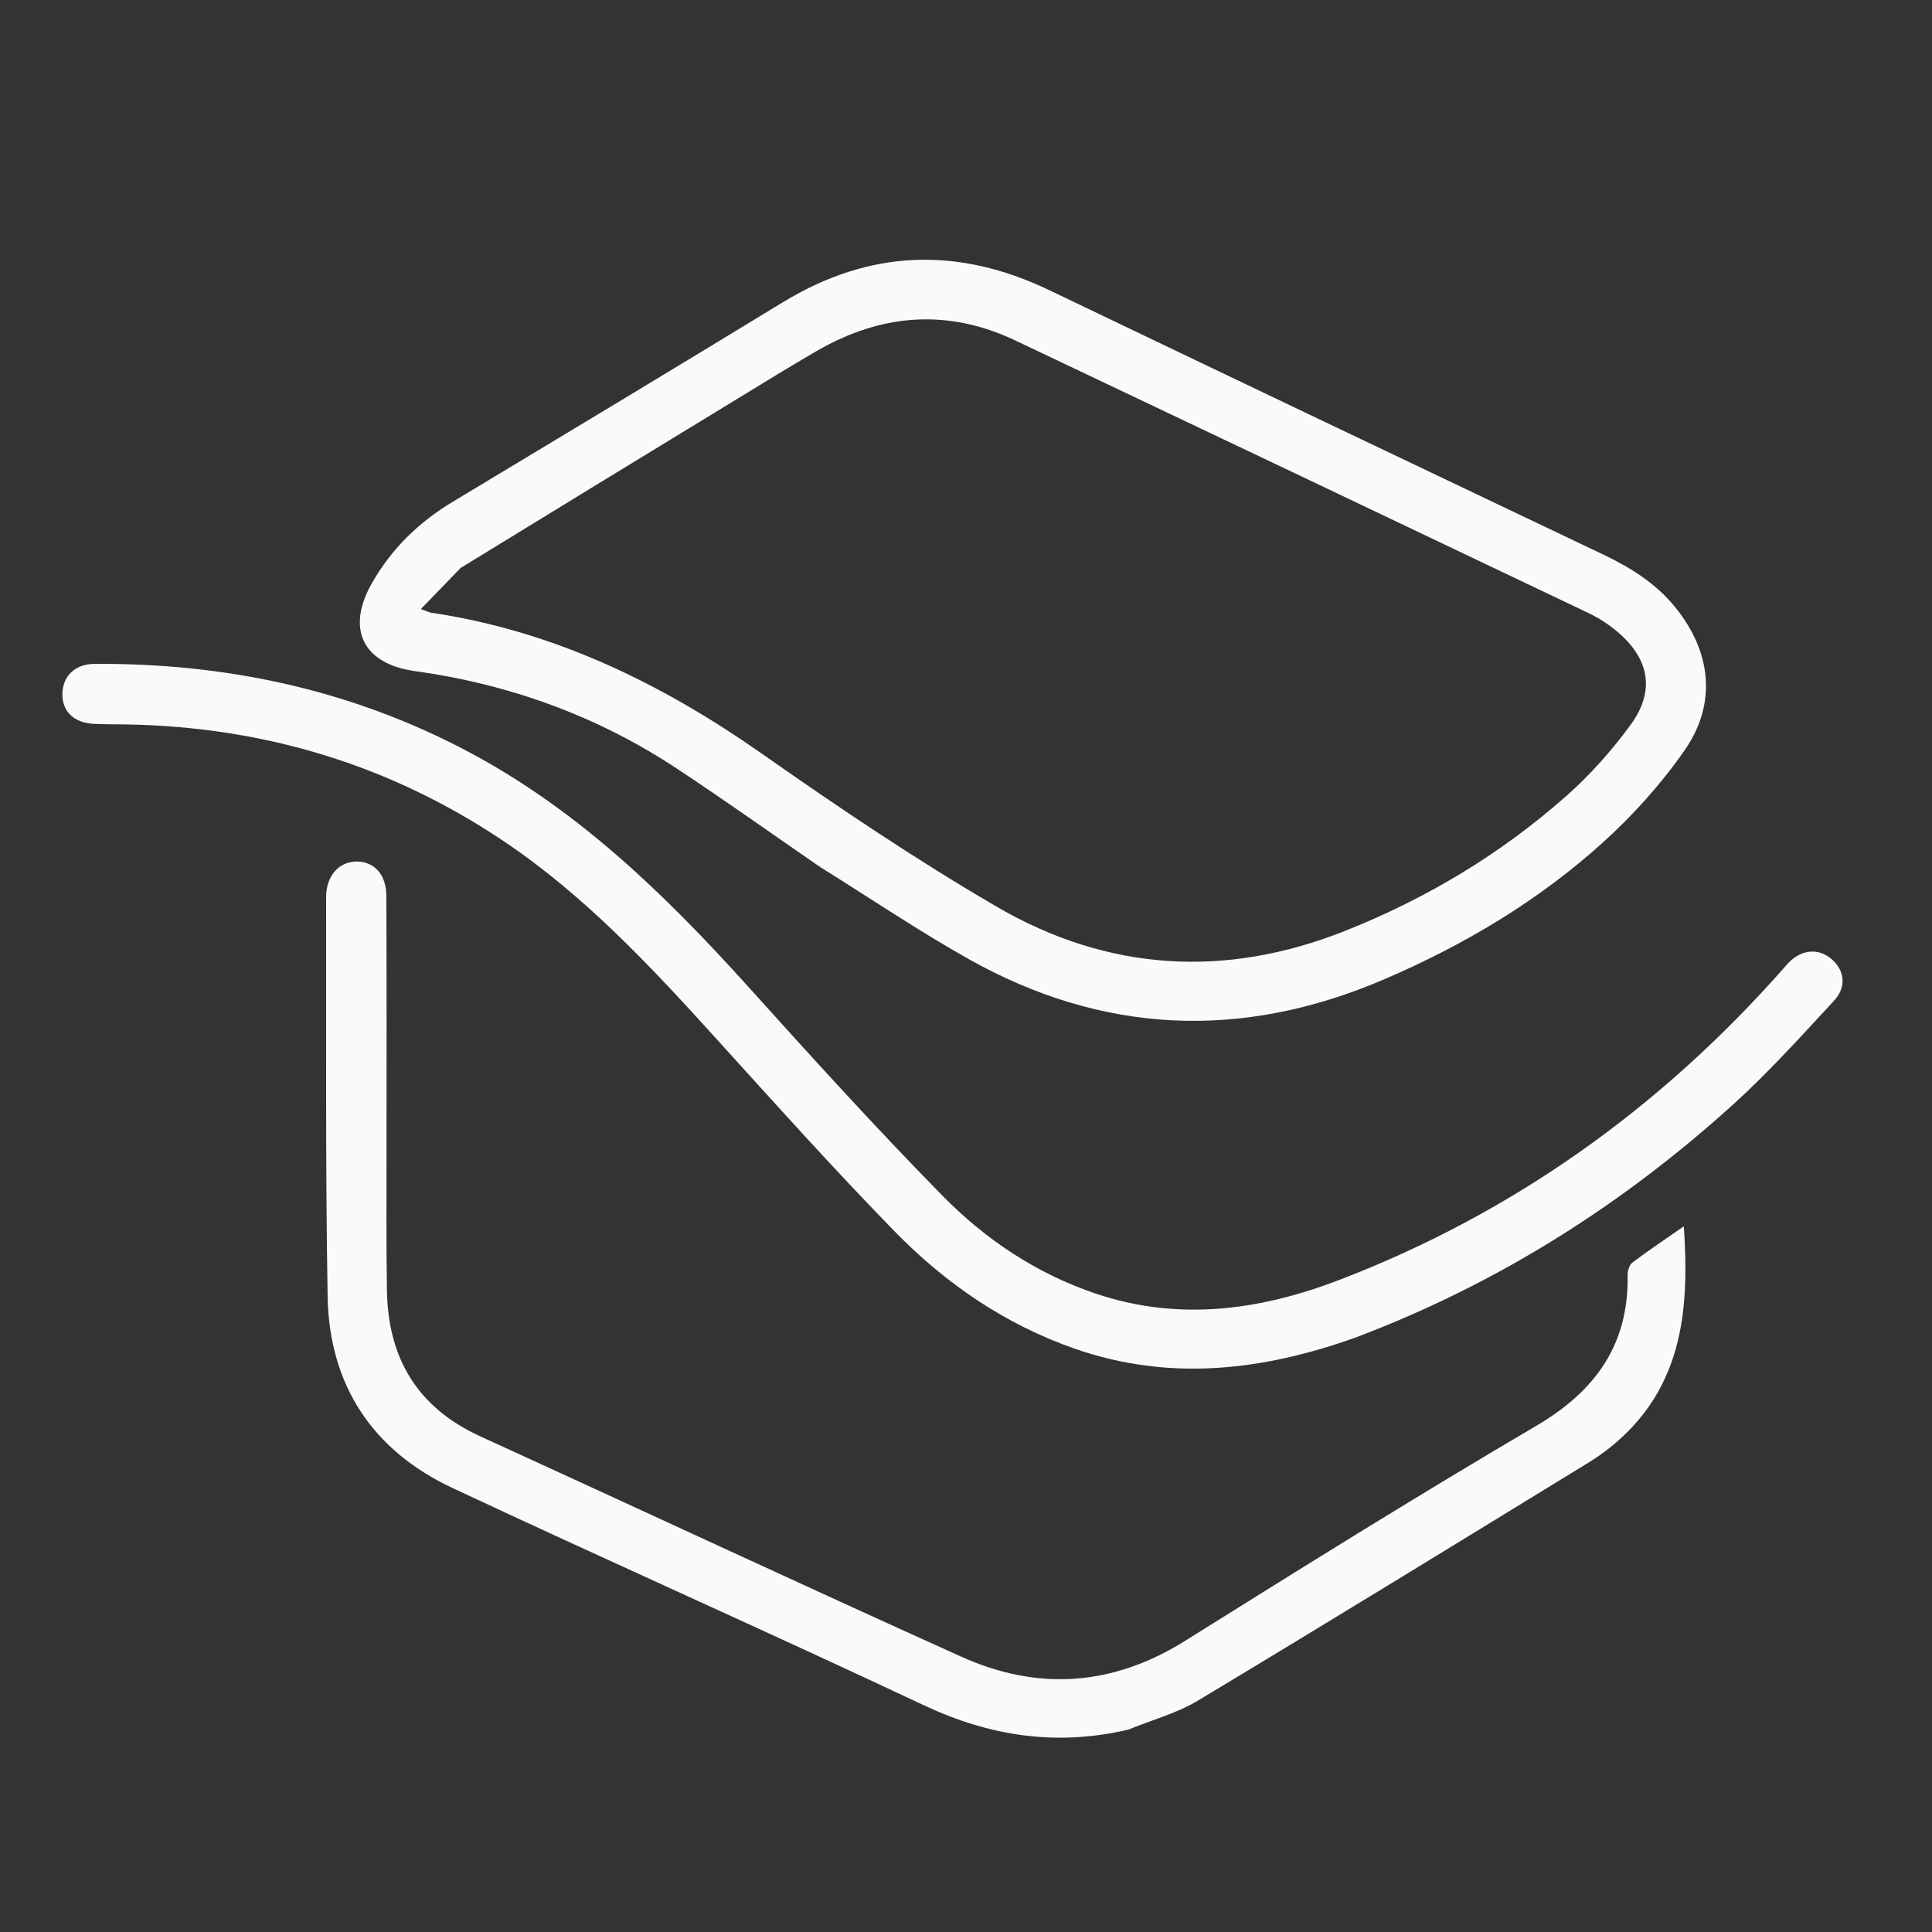 <svg version="1.1" id="Layer_1" xmlns="http://www.w3.org/2000/svg" xmlns:xlink="http://www.w3.org/1999/xlink" x="0px" y="0px" width="100%" viewBox="0 0 530 530" enable-background="new 0 0 530 530" xml:space="preserve">
    <rect x="0" y="0" width="530" height="530" fill="#333333" stroke="none"/>
    <path fill="#F9FAF9" opacity="1" stroke="none" d=" M225.075,237.904   C211.754,228.739 198.873,219.559 185.684,210.844   C163.82,196.395 139.739,187.703 113.793,184.093   C99.645,182.124 94.901,172.639 101.919,160.174   C107.256,150.692 114.788,143.32 124.13,137.698   C154.356,119.505 184.594,101.33 214.706,82.952   C238.571,68.387 262.828,67.599 287.9,79.624   C338.426,103.857 389.02,127.95 439.618,152.033   C447.226,155.654 454.22,159.97 459.59,166.616   C469.471,178.842 471.073,192.988 462.106,205.866   C455.706,215.056 448.009,223.622 439.69,231.139   C421.906,247.209 401.436,259.371 379.398,268.787   C340.586,285.369 302.518,283.773 265.672,263.065   C251.91,255.33 238.79,246.454 225.075,237.904  M126.361,155.811   C122.882,159.404 119.403,162.996 115.453,167.076   C117.375,167.769 117.807,168.01 118.265,168.078   C151.945,173.081 181.49,187.461 209.152,206.857   C230.101,221.547 251.387,235.912 273.485,248.768   C303.87,266.444 336.029,268.463 368.998,255.365   C391.353,246.484 411.662,234.281 429.634,218.408   C436.186,212.622 442.134,205.918 447.302,198.86   C454.105,189.571 452.515,180.789 443.72,173.325   C441.337,171.303 438.618,169.539 435.797,168.193   C383.398,143.207 330.975,118.272 278.524,93.398   C259.922,84.576 241.736,86.078 224.111,96.251   C216.91,100.406 209.842,104.793 202.741,109.119   C177.46,124.523 152.19,139.947 126.361,155.811  z"/>
    <path fill="#F9FAF9" opacity="1" stroke="none" d=" M371.942,366.893   C346.298,376.071 320.753,379.018 294.824,369.981   C275.747,363.332 259.386,352.107 245.429,337.806   C228.574,320.535 212.449,302.542 196.235,284.656   C178.535,265.128 160.596,245.902 138.581,231.032   C107.213,209.844 72.501,199.401 34.75,198.733   C31.751,198.68 28.748,198.733 25.755,198.579   C20.244,198.295 17.015,195.139 17.116,190.293   C17.216,185.446 20.624,182.149 25.902,182.117   C61.783,181.901 95.891,189.079 127.866,205.901   C158.493,222.014 182.67,245.604 205.519,270.966   C222.899,290.259 240.37,309.503 258.558,328.024   C270.396,340.079 284.458,349.463 300.731,354.92   C323.516,362.561 345.832,359.417 367.602,351.047   C415.294,332.713 455.65,303.782 489.398,265.515   C489.838,265.015 490.261,264.499 490.729,264.027   C494.288,260.443 498.784,260.059 502.351,263.024   C505.967,266.029 506.69,270.672 503.16,274.482   C494.115,284.246 485.172,294.191 475.319,303.105   C444.922,330.603 410.767,352.218 371.942,366.893  z"/>
    <path fill="#F9FAF9" opacity="1" stroke="none" d=" M309.478,474.498   C289.656,479.111 271.394,476.259 253.314,467.744   C210.425,447.544 167.077,428.322 124.147,408.209   C102.154,397.905 90.279,379.908 89.873,355.579   C89.264,319.1 89.53,282.606 89.465,246.118   C89.455,240.299 92.961,236.343 97.866,236.343   C102.619,236.344 105.957,239.872 105.985,245.704   C106.095,269.177 106.022,292.65 106.035,316.122   C106.042,328.78 105.938,341.44 106.15,354.094   C106.46,372.586 114.517,386.148 131.715,394.005   C175.724,414.111 219.572,434.573 263.678,454.463   C284.666,463.928 305.2,462.577 325.083,450.138   C356.968,430.19 388.881,410.261 421.311,391.223   C437.66,381.625 446.837,368.922 446.501,349.76   C446.481,348.602 446.983,346.972 447.826,346.337   C452.28,342.987 456.921,339.887 461.923,336.402   C463.411,358.356 461.81,378.714 444.775,394.437   C441.983,397.014 438.871,399.333 435.629,401.319   C400.023,423.142 364.436,444.996 328.643,466.508   C322.89,469.966 316.153,471.785 309.478,474.498  z"/>
</svg>
